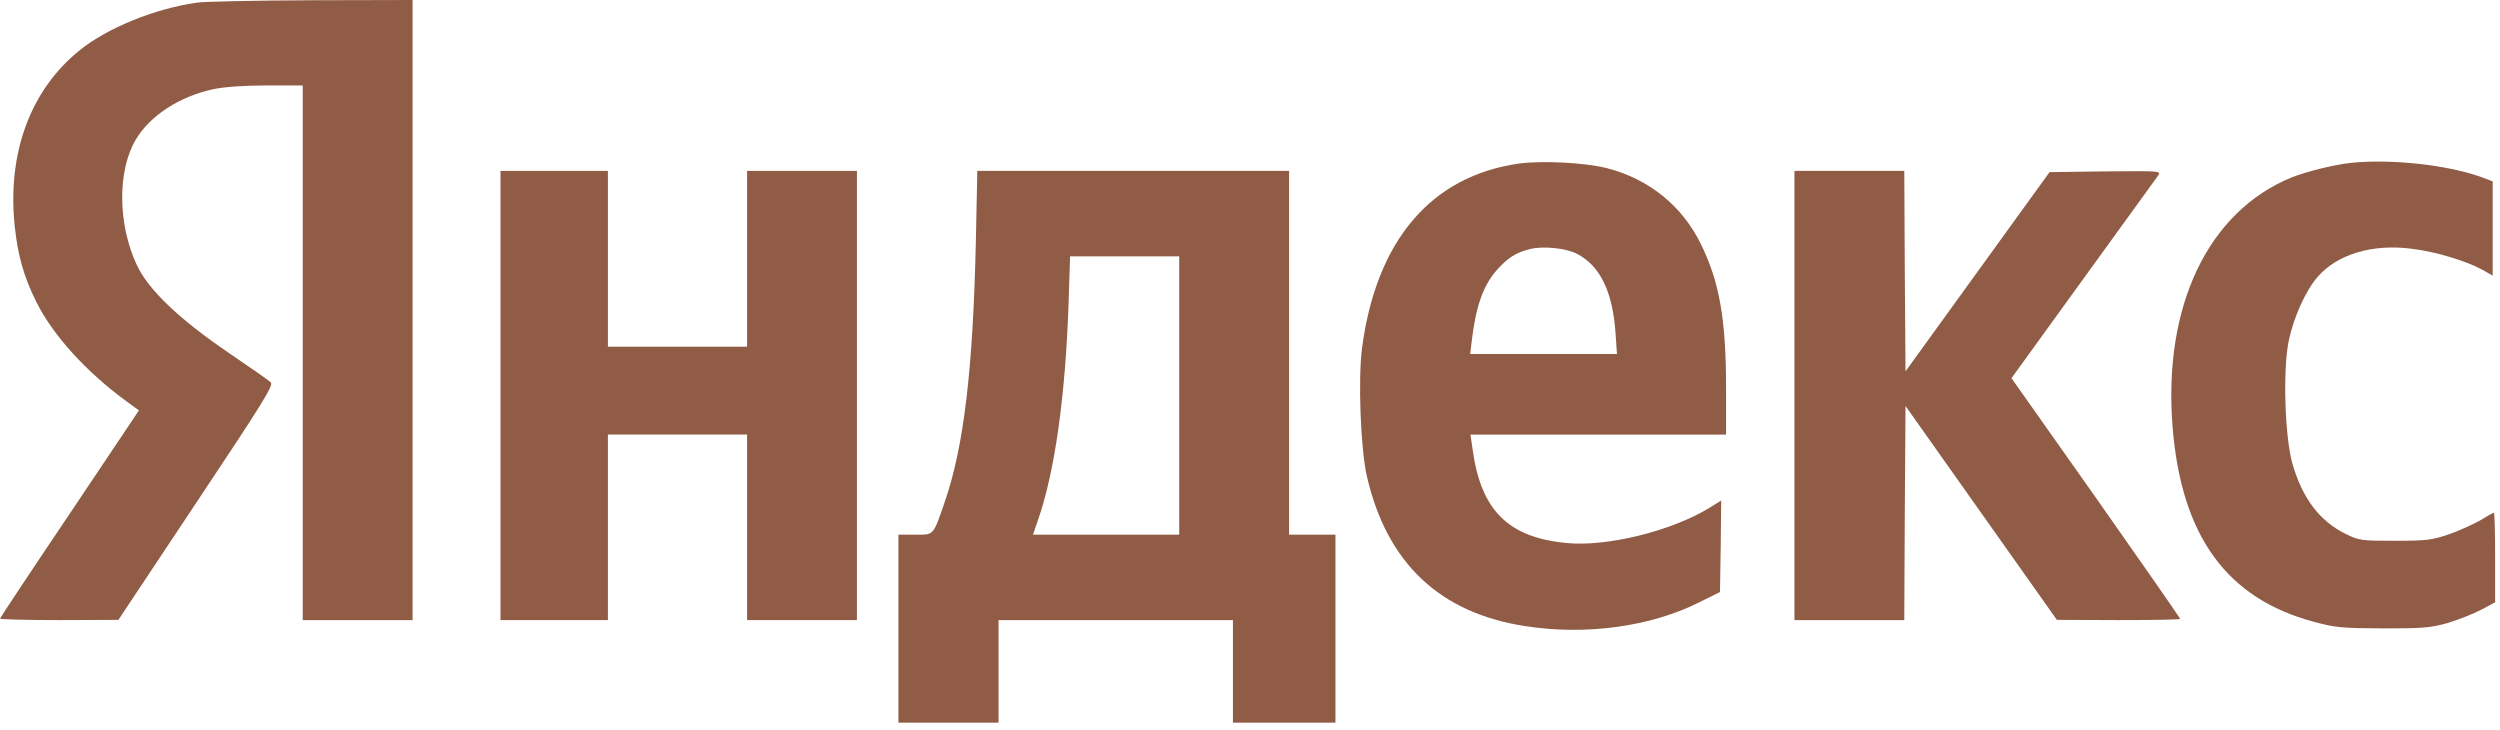 <svg width="137" height="40" viewBox="0 0 137 40" fill="none" xmlns="http://www.w3.org/2000/svg">
<path d="M10.77 0.147C8.455 0.482 5.86 1.539 4.348 2.769C1.659 4.95 0.401 8.375 0.803 12.362C0.977 14.021 1.311 15.198 2.02 16.603C2.917 18.383 4.736 20.39 6.917 21.982L7.613 22.49L3.813 28.163C1.712 31.28 0 33.862 0 33.902C0 33.942 1.458 33.982 3.251 33.982L6.489 33.969L10.757 27.547C14.422 22.048 15.011 21.099 14.837 20.951C14.73 20.844 13.687 20.122 12.509 19.319C9.834 17.5 8.148 15.894 7.506 14.543C6.462 12.335 6.422 9.392 7.425 7.679C8.201 6.342 9.834 5.285 11.707 4.883C12.282 4.763 13.392 4.683 14.623 4.683H16.59V19.332V33.982H19.6H22.61V16.991V4.73112e-07L17.098 0.013C14.061 0.027 11.211 0.08 10.77 0.147Z" fill="#915C46"/>
<path d="M83.231 8.964C78.427 9.646 75.417 13.178 74.641 19.065C74.414 20.791 74.561 24.617 74.909 26.116C76.006 30.865 78.909 33.608 83.618 34.317C86.923 34.825 90.455 34.344 93.118 33.006L94.255 32.444L94.295 29.929L94.322 27.427L93.679 27.828C91.606 29.099 88.047 29.982 85.826 29.755C82.642 29.447 81.157 27.962 80.702 24.644L80.582 23.815H87.592H94.589V21.286C94.589 17.5 94.228 15.453 93.211 13.379C92.181 11.278 90.375 9.82 88.074 9.218C86.87 8.91 84.501 8.79 83.231 8.964ZM86.401 13.901C87.672 14.543 88.368 15.961 88.529 18.222L88.609 19.399H84.582H80.568L80.635 18.824C80.862 16.817 81.264 15.667 82.026 14.797C82.629 14.128 83.057 13.847 83.846 13.647C84.555 13.473 85.799 13.593 86.401 13.901Z" fill="#915C46"/>
<path d="M128.839 8.924C127.93 9.017 126.431 9.392 125.602 9.713C120.999 11.586 118.524 16.777 119.059 23.413C119.541 29.38 122.029 32.805 126.806 34.076C127.983 34.397 128.344 34.424 130.579 34.437C132.759 34.437 133.174 34.41 134.124 34.143C134.699 33.969 135.529 33.648 135.957 33.42L136.733 33.006V30.557C136.733 29.206 136.706 28.096 136.666 28.096C136.626 28.096 136.318 28.27 135.97 28.484C135.609 28.698 134.846 29.046 134.258 29.26C133.281 29.594 133.027 29.634 131.247 29.634C129.388 29.634 129.281 29.621 128.545 29.26C127.127 28.564 126.177 27.32 125.628 25.42C125.214 23.988 125.093 20.336 125.414 18.717C125.682 17.406 126.337 15.948 127.006 15.172C128.09 13.927 130.017 13.352 132.171 13.633C133.495 13.794 135.154 14.302 136.037 14.784L136.599 15.105V12.523V9.94L136.037 9.726C134.191 9.044 131.074 8.696 128.839 8.924Z" fill="#915C46"/>
<path d="M27.427 21.674V33.982H30.37H33.313V28.898V23.814H37.127H40.94V28.898V33.982H43.95H46.96V21.674V9.365H43.95H40.94V14.182V18.998H37.127H33.313V14.182V9.365H30.37H27.427V21.674Z" fill="#915C46"/>
<path d="M53.475 13.339C53.315 20.256 52.82 24.443 51.79 27.453C51.121 29.393 51.201 29.3 50.144 29.3H49.234V34.451V39.602H51.977H54.72V36.792V33.982H61.142H67.564V36.792V39.602H70.373H73.183V34.451V29.3H71.912H70.641V19.332V9.365H62.105H53.556L53.475 13.339ZM64.62 21.674V29.3H60.62H56.606L56.874 28.524C57.797 25.888 58.386 21.727 58.559 16.617L58.64 14.048H61.637H64.62V21.674Z" fill="#915C46"/>
<path d="M98.335 21.674V33.982H101.345H104.355L104.382 28.109L104.422 22.249L108.57 28.109L112.717 33.969L116.102 33.982C117.948 33.982 119.474 33.956 119.474 33.916C119.474 33.875 117.4 30.892 114.858 27.28L110.229 20.724L114.149 15.306C116.303 12.335 118.149 9.78 118.256 9.633C118.443 9.365 118.417 9.365 115.38 9.392L112.316 9.432L108.369 14.891L104.422 20.349L104.382 14.851L104.355 9.365H101.345H98.335V21.674Z" fill="#915C46"/>
</svg>
